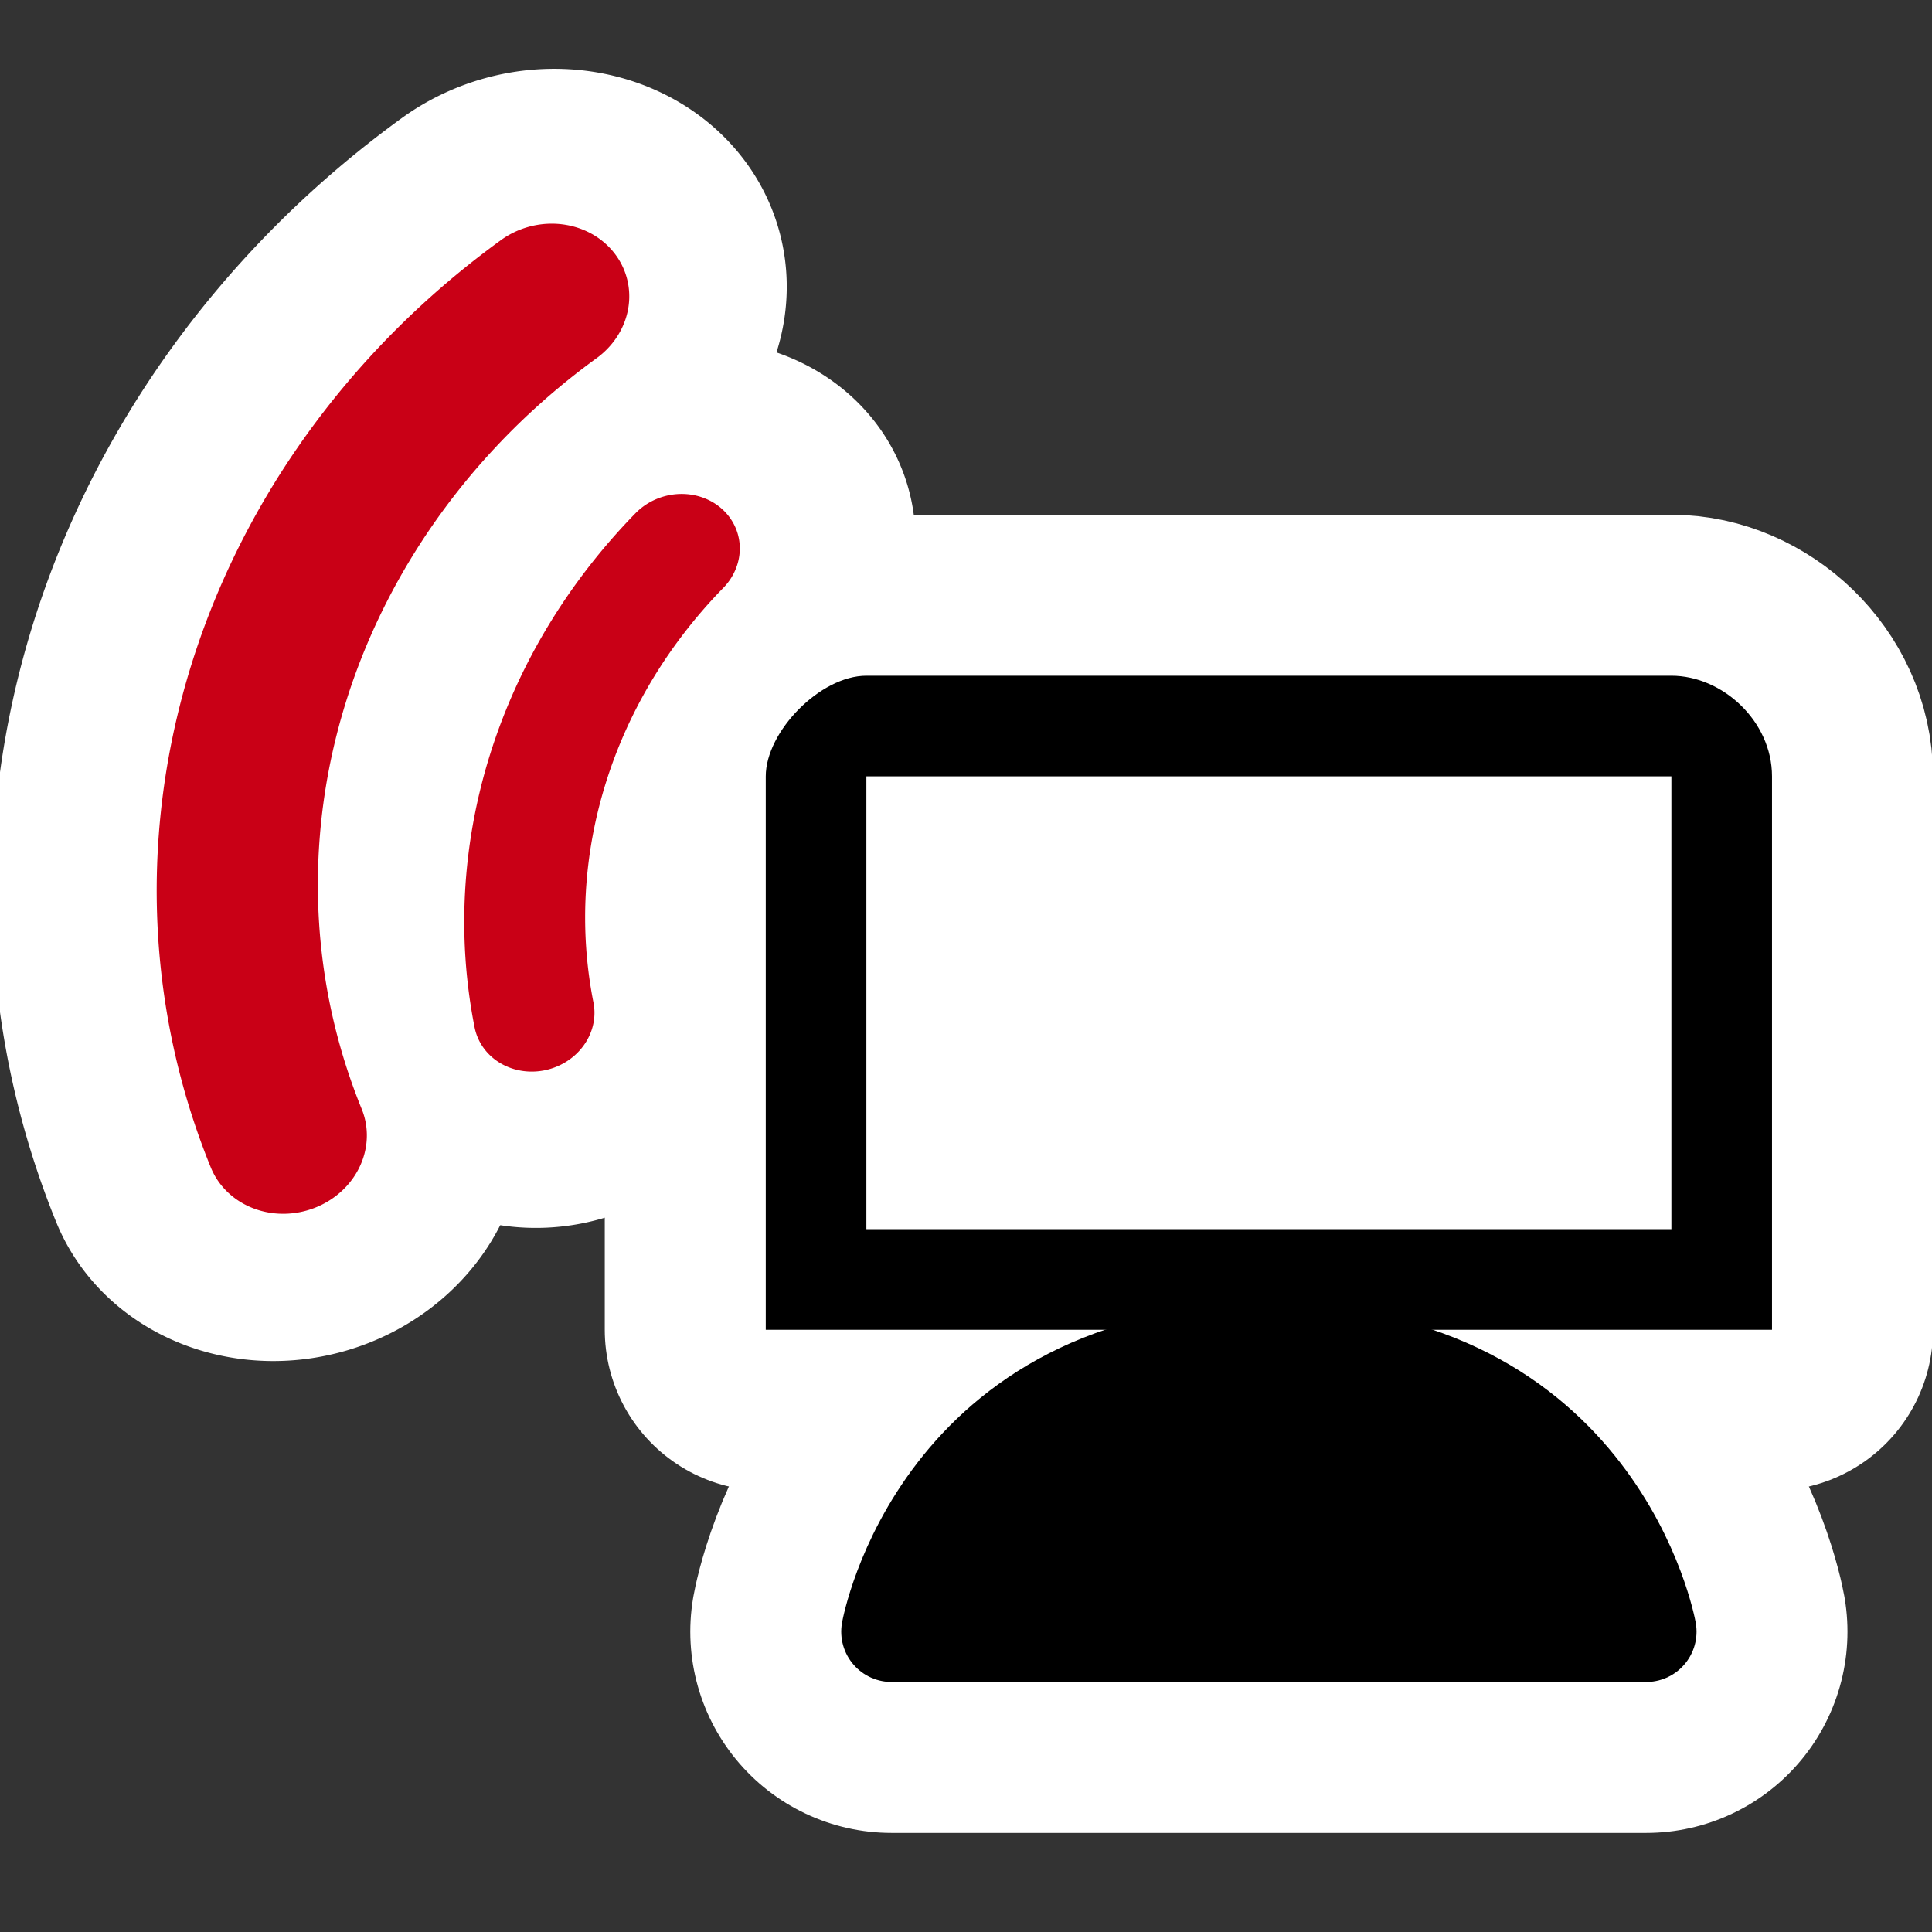 <?xml version="1.0" encoding="UTF-8" standalone="no"?>
<!-- Created with Inkscape (http://www.inkscape.org/) -->

<svg
   xmlns:dc="http://purl.org/dc/elements/1.1/"
   xmlns:cc="http://creativecommons.org/ns#"
   xmlns:rdf="http://www.w3.org/1999/02/22-rdf-syntax-ns#"
   xmlns:svg="http://www.w3.org/2000/svg"
   xmlns="http://www.w3.org/2000/svg"
   xmlns:sodipodi="http://sodipodi.sourceforge.net/DTD/sodipodi-0.dtd"
   xmlns:inkscape="http://www.inkscape.org/namespaces/inkscape"
   id="svg3304"
   height="48px"
   width="48px"
   version="1.1"
   inkscape:version="0.48.4 r9939"
   sodipodi:docname="remmina-nx.svg">
  <rect width="100%" height="100%" fill="#333333" stroke="none"/>
  <defs
     id="defs14" />
  <sodipodi:namedview
     pagecolor="#ffffff"
     bordercolor="#666666"
     borderopacity="1"
     objecttolerance="10"
     gridtolerance="10"
     guidetolerance="10"
     inkscape:pageopacity="0"
     inkscape:pageshadow="2"
     inkscape:window-width="1366"
     inkscape:window-height="718"
     id="namedview12"
     showgrid="false"
     inkscape:zoom="4.9166667"
     inkscape:cx="6.4368625"
     inkscape:cy="27.956911"
     inkscape:window-x="0"
     inkscape:window-y="0"
     inkscape:window-maximized="1"
     inkscape:current-layer="layer1" />
  <g
     id="layer1">
    <rect
       id="rect5087"
       style="fill:none"
       height="30"
       width="30"
       y="14.288"
       x="16.525" />
    <rect
       id="rect4784"
       style="fill:none"
       height="30"
       width="30"
       y="14.288"
       x="16.525" />
    <path
       inkscape:connector-curvature="0"
       d="m 22.15,40.538 h 18.75 c 0,0 -1.238,-6.875 -9.375,-6.875 -8.137,0 -9.375,6.875 -9.375,6.875 z"
       style="fill:#000000;fill-opacity:1;stroke:#ffffff;stroke-width:10;stroke-linecap:round;stroke-linejoin:round;stroke-miterlimit:4;stroke-dasharray:none;stroke-opacity:1"
       id="path3809" />
    <path
       id="path3180"
       style="fill:#ffffff;fill-rule:evenodd;stroke:#ffffff;stroke-width:8;stroke-linecap:round;stroke-linejoin:round;stroke-miterlimit:4;stroke-dasharray:none"
       d="m 21.525,16.788 h 20 c 1.266,0 2.5,1.126 2.5,2.5 v 13.75 h -25 v -13.75 c 0,-1.109 1.352,-2.5 2.5,-2.5 z"
       inkscape:connector-curvature="0" />
    <path
       id="path3217"
       style="fill:#000000;fill-opacity:1;stroke:#000000;stroke-width:2.5;stroke-linecap:round;stroke-linejoin:round"
       d="m 22.15,40.538 h 18.75 c 0,0 -1.238,-6.875 -9.375,-6.875 -8.137,0 -9.375,6.875 -9.375,6.875 z"
       inkscape:connector-curvature="0" />
    <g
       id="g3803"
       transform="matrix(0.962,0.225,-0.277,0.911,-20.267,0.297)">
      <path
         d="m 40.328,4.659 a 14,14 0 0 0 -0.143,12.912"
         style="fill:none;stroke:#ffffff;stroke-width:11;stroke-linecap:round;stroke-linejoin:round"
         id="path3199"
         inkscape:connector-curvature="0" />
      <path
         d="M 34.887,-0.886 A 19,19 0 0 0 34.711,22.039"
         style="fill:none;stroke:#ffffff;stroke-width:12;stroke-linecap:round;stroke-linejoin:round"
         id="path3177"
         inkscape:connector-curvature="0" />
      <path
         d="m 39.998,4.811 a 14,14 0 0 0 -0.1,12.688"
         style="fill:none;stroke:#c90016;stroke-width:3;stroke-linecap:round;stroke-linejoin:round;stroke-opacity:1"
         id="path3163"
         inkscape:connector-curvature="0" />
      <path
         d="M 35.004,-0.811 A 19,19 0 0 0 34.828,22.114"
         style="fill:none;stroke:#c90016;stroke-width:4;stroke-linecap:round;stroke-linejoin:round;stroke-opacity:1"
         id="path3167"
         inkscape:connector-curvature="0" />
    </g>
    <path
       id="path2175"
       style="fill-rule:evenodd"
       d="m 21.525,16.788 h 20 c 1.266,0 2.5,1.126 2.5,2.5 v 13.75 h -25 v -13.75 c 0,-1.109 1.352,-2.5 2.5,-2.5 z"
       inkscape:connector-curvature="0" />
    <rect
       id="rect4355"
       style="fill:#ffffff;fill-rule:evenodd"
       height="11.25"
       width="20"
       y="19.288"
       x="21.525" />
  </g>
</svg>
